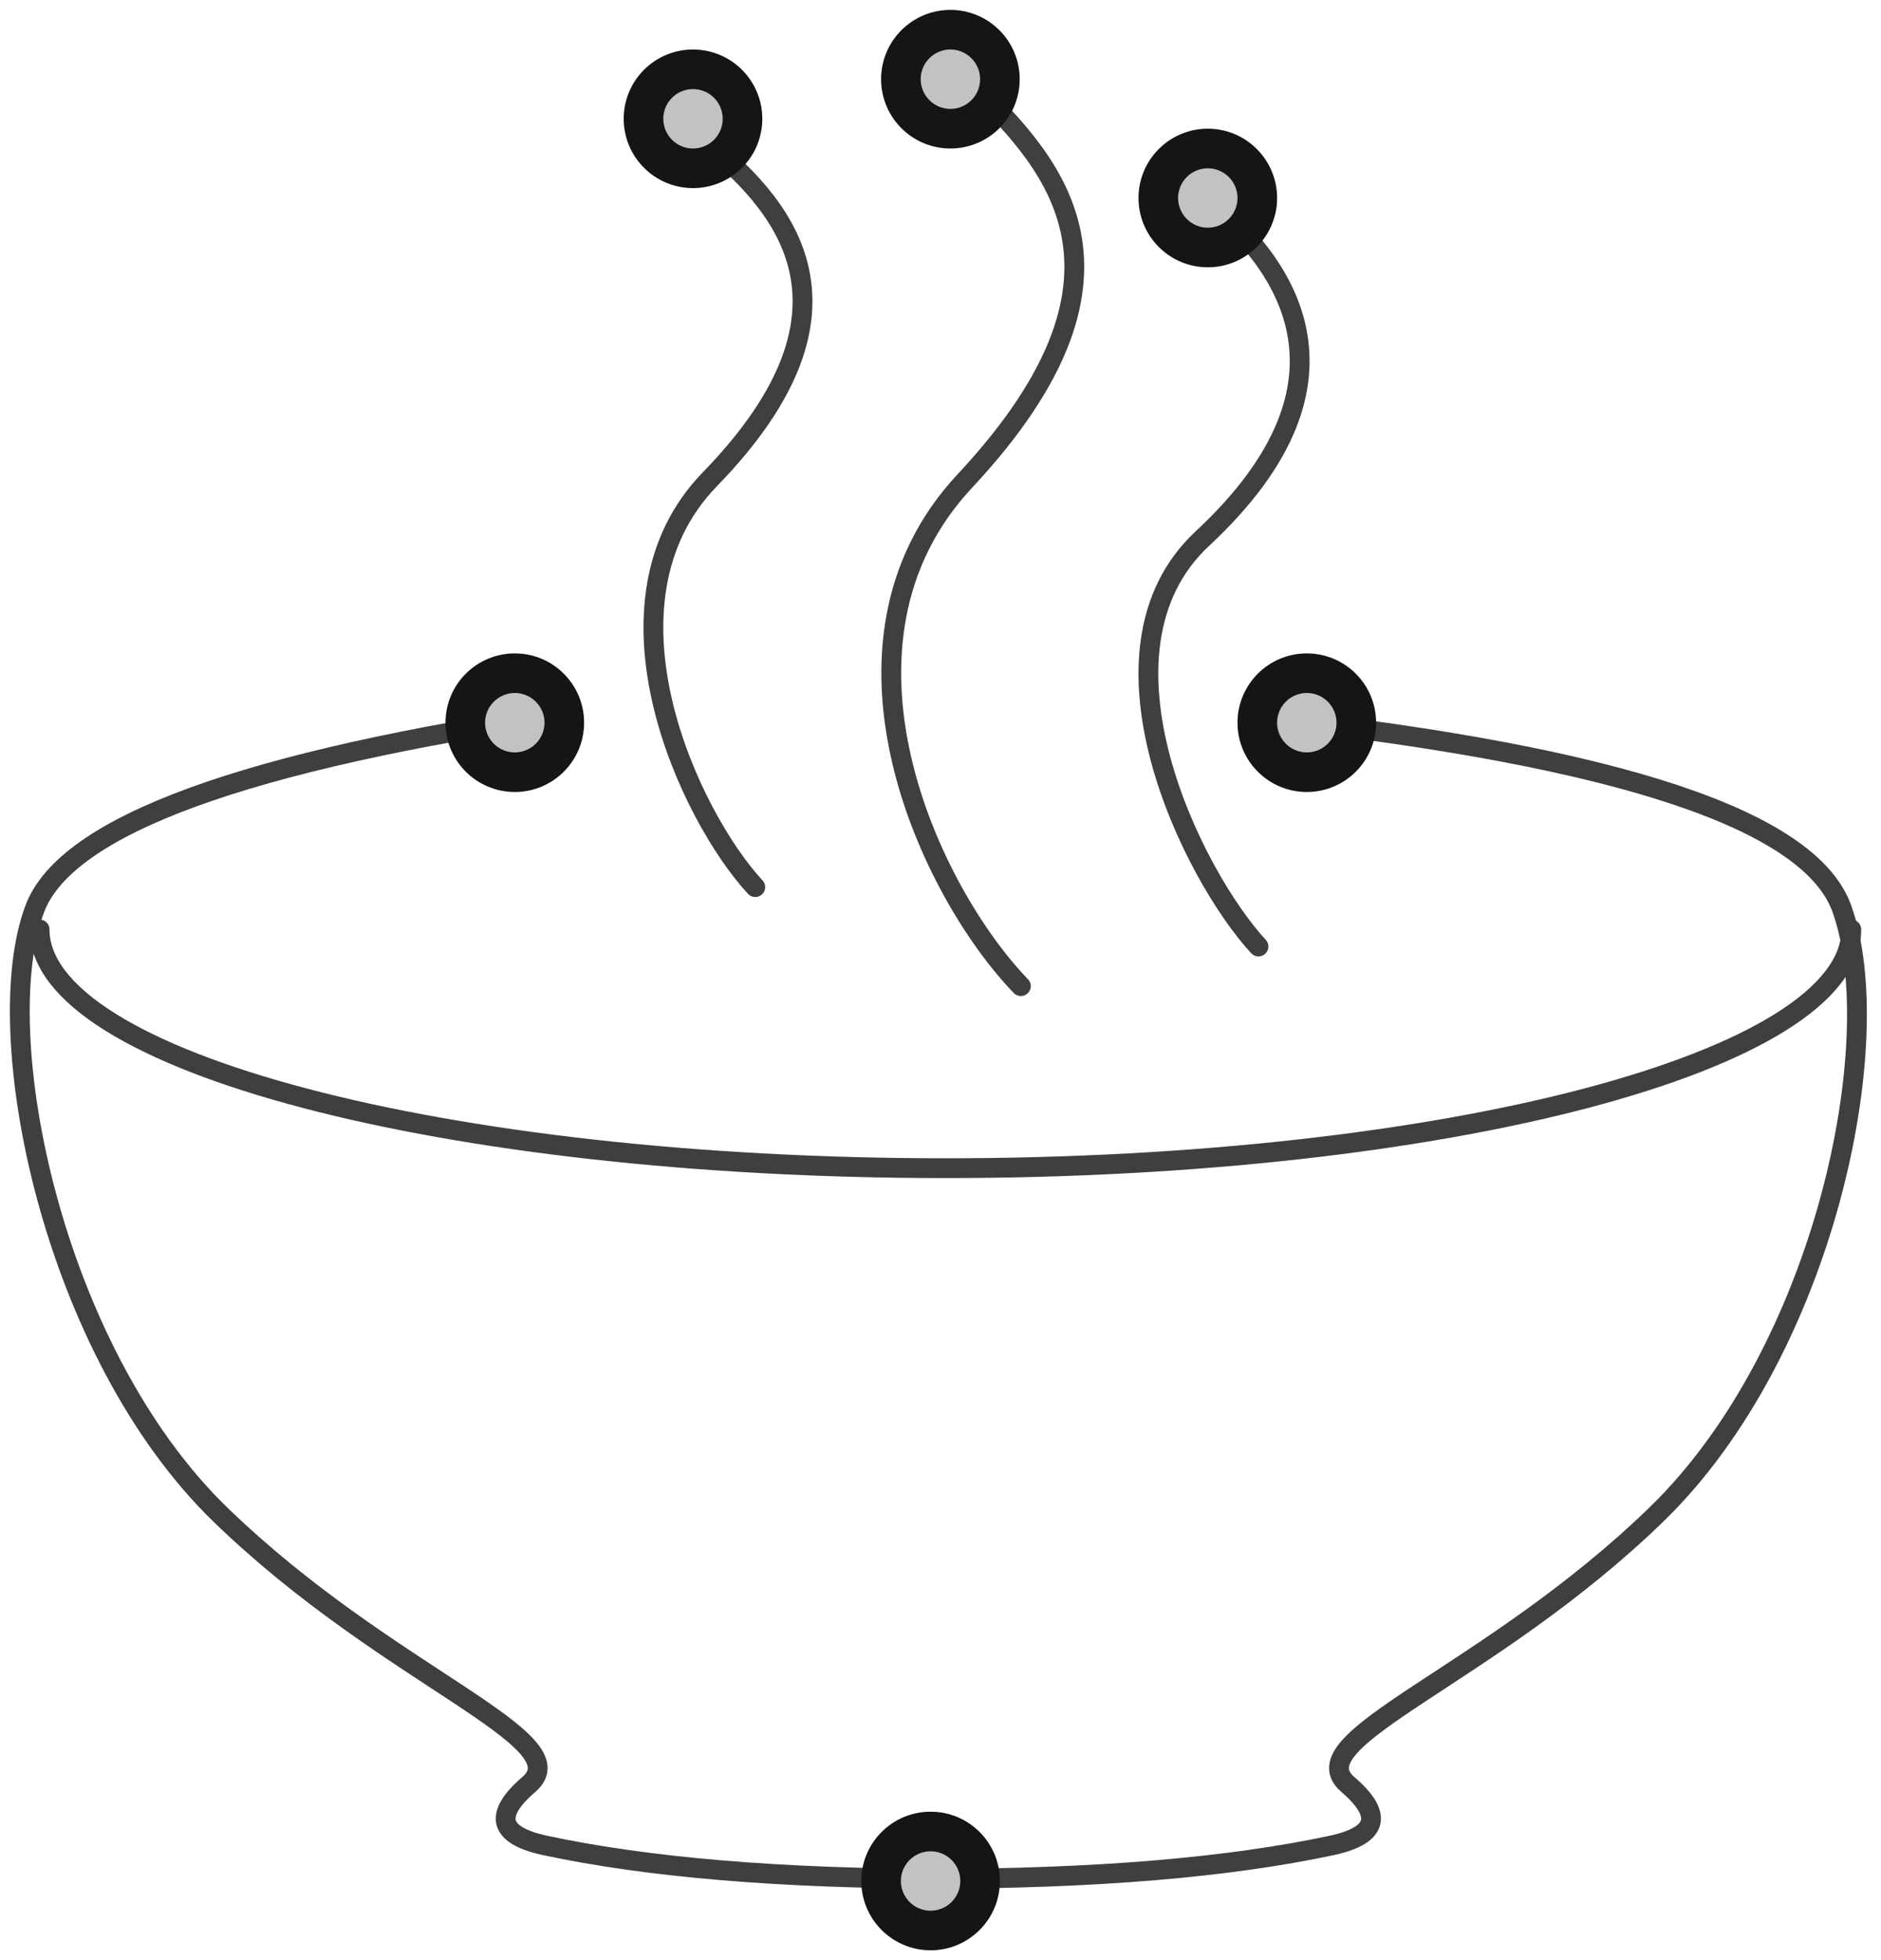 <?xml version="1.0" encoding="UTF-8"?>
<svg width="95px" height="99px" viewBox="0 0 95 99" version="1.1" xmlns="http://www.w3.org/2000/svg" xmlns:xlink="http://www.w3.org/1999/xlink">
    <!-- Generator: Sketch 47.1 (45422) - http://www.bohemiancoding.com/sketch -->
    <title>soup-miso-ramen-lunch</title>
    <desc>Created with Sketch.</desc>
    <defs>
        <circle id="path-1" cx="34" cy="5" r="3"></circle>
        <circle id="path-2" cx="47" cy="3" r="3"></circle>
        <circle id="path-3" cx="60" cy="9" r="3"></circle>
        <circle id="path-4" cx="65" cy="35.5" r="3"></circle>
        <circle id="path-5" cx="25" cy="35.5" r="3"></circle>
        <circle id="path-6" cx="46" cy="94" r="3"></circle>
    </defs>
    <g id="Version-2" stroke="none" stroke-width="1" fill="none" fill-rule="evenodd">
        <g id="full-preview-5" transform="translate(-958, -701)">
            <g id="soup-miso-ramen-lunch" transform="translate(959, 702)">
                <path d="" id="Path-85" stroke="#3F3F3F" stroke-linecap="round" stroke-linejoin="round"></path>
                <path d="" id="Path-87" stroke="#3F3F3F" stroke-linecap="round" stroke-linejoin="round"></path>
                <path d="M34.44,6 C38.307,9.114 43.441,14.363 34.854,23.203 C28.75,29.487 33.84,40.235 37.144,43.804" id="Path-89" stroke="#3F3F3F" stroke-linecap="round" stroke-linejoin="round"></path>
                <path d="M59.855,9 C63.722,12.114 68.403,18.119 59.725,26.203 C53.598,31.911 59.255,43.235 62.559,46.804" id="Path-89-Copy" stroke="#3F3F3F" stroke-linecap="round" stroke-linejoin="round"></path>
                <path d="M47.855,3 C51.722,6.855 57.846,12.461 47.725,23.298 C40.03,31.538 45.969,44.053 50.559,48.804" id="Path-89-Copy-2" stroke="#3F3F3F" stroke-linecap="round" stroke-linejoin="round"></path>
                <path d="M75.524,35.284 C57.949,37.234 48.362,40.436 46.765,44.889 C44.368,51.568 47.636,67.247 56.121,75.483 C64.607,83.718 74.38,86.831 71.713,89.125 C69.934,90.654 70.182,91.675 72.457,92.188 C77.712,93.32 84.488,93.887 92.786,93.887" id="Path-86-Copy" stroke="#3F3F3F" stroke-linecap="round" stroke-linejoin="round" transform="translate(69.393, 64.585) scale(-1, 1) translate(-69.393, -64.585) "></path>
                <path d="M92.5,58 C92.5,51.342 72.017,45.945 46.75,45.945 C21.483,45.945 1,51.342 1,58" id="Oval-19" stroke="#3F3F3F" stroke-linecap="round" stroke-linejoin="round" transform="translate(46.75, 51.972) rotate(-180) translate(-46.75, -51.972) "></path>
                <path d="M27.816,35 C11.371,37.395 2.352,40.691 0.761,44.889 C-1.626,51.186 1.632,67.247 10.118,75.483 C18.603,83.718 28.376,86.831 25.709,89.125 C23.931,90.654 24.179,91.675 26.453,92.188 C31.708,93.32 38.485,93.887 46.782,93.887" id="Path-86" stroke="#3F3F3F" stroke-linecap="round" stroke-linejoin="round"></path>
                <g id="Oval-Copy-464" transform="translate(34, 5) rotate(-90) translate(-34, -5) ">
                    <use fill="#C2C2C2" fill-rule="evenodd" xlink:href="#path-1"></use>
                    <circle stroke="#151515" stroke-width="1.5" cx="34" cy="5" r="2.25"></circle>
                    <use stroke="#151515" stroke-width="1" xlink:href="#path-1"></use>
                </g>
                <g id="Oval-Copy-465" transform="translate(47, 3) rotate(-90) translate(-47, -3) ">
                    <use fill="#C2C2C2" fill-rule="evenodd" xlink:href="#path-2"></use>
                    <circle stroke="#151515" stroke-width="1.5" cx="47" cy="3" r="2.25"></circle>
                    <use stroke="#151515" stroke-width="1" xlink:href="#path-2"></use>
                </g>
                <g id="Oval-Copy-466" transform="translate(60, 9) rotate(-90) translate(-60, -9) ">
                    <use fill="#C2C2C2" fill-rule="evenodd" xlink:href="#path-3"></use>
                    <circle stroke="#151515" stroke-width="1.5" cx="60" cy="9" r="2.25"></circle>
                    <use stroke="#151515" stroke-width="1" xlink:href="#path-3"></use>
                </g>
                <g id="Oval-Copy-469" transform="translate(65, 35.5) rotate(-90) translate(-65, -35.5) ">
                    <use fill="#C2C2C2" fill-rule="evenodd" xlink:href="#path-4"></use>
                    <circle stroke="#151515" stroke-width="1.5" cx="65" cy="35.5" r="2.25"></circle>
                    <use stroke="#151515" stroke-width="1" xlink:href="#path-4"></use>
                </g>
                <g id="Oval-Copy-470" transform="translate(25, 35.5) rotate(-90) translate(-25, -35.5) ">
                    <use fill="#C2C2C2" fill-rule="evenodd" xlink:href="#path-5"></use>
                    <circle stroke="#151515" stroke-width="1.5" cx="25" cy="35.5" r="2.25"></circle>
                    <use stroke="#151515" stroke-width="1" xlink:href="#path-5"></use>
                </g>
                <g id="Oval-Copy-471" transform="translate(46, 94) rotate(-90) translate(-46, -94) ">
                    <use fill="#C2C2C2" fill-rule="evenodd" xlink:href="#path-6"></use>
                    <circle stroke="#151515" stroke-width="1.5" cx="46" cy="94" r="2.25"></circle>
                    <use stroke="#151515" stroke-width="1" xlink:href="#path-6"></use>
                </g>
                <path d="" id="Path-88" stroke="#3F3F3F" stroke-linecap="round" stroke-linejoin="round"></path>
            </g>
        </g>
    </g>
</svg>